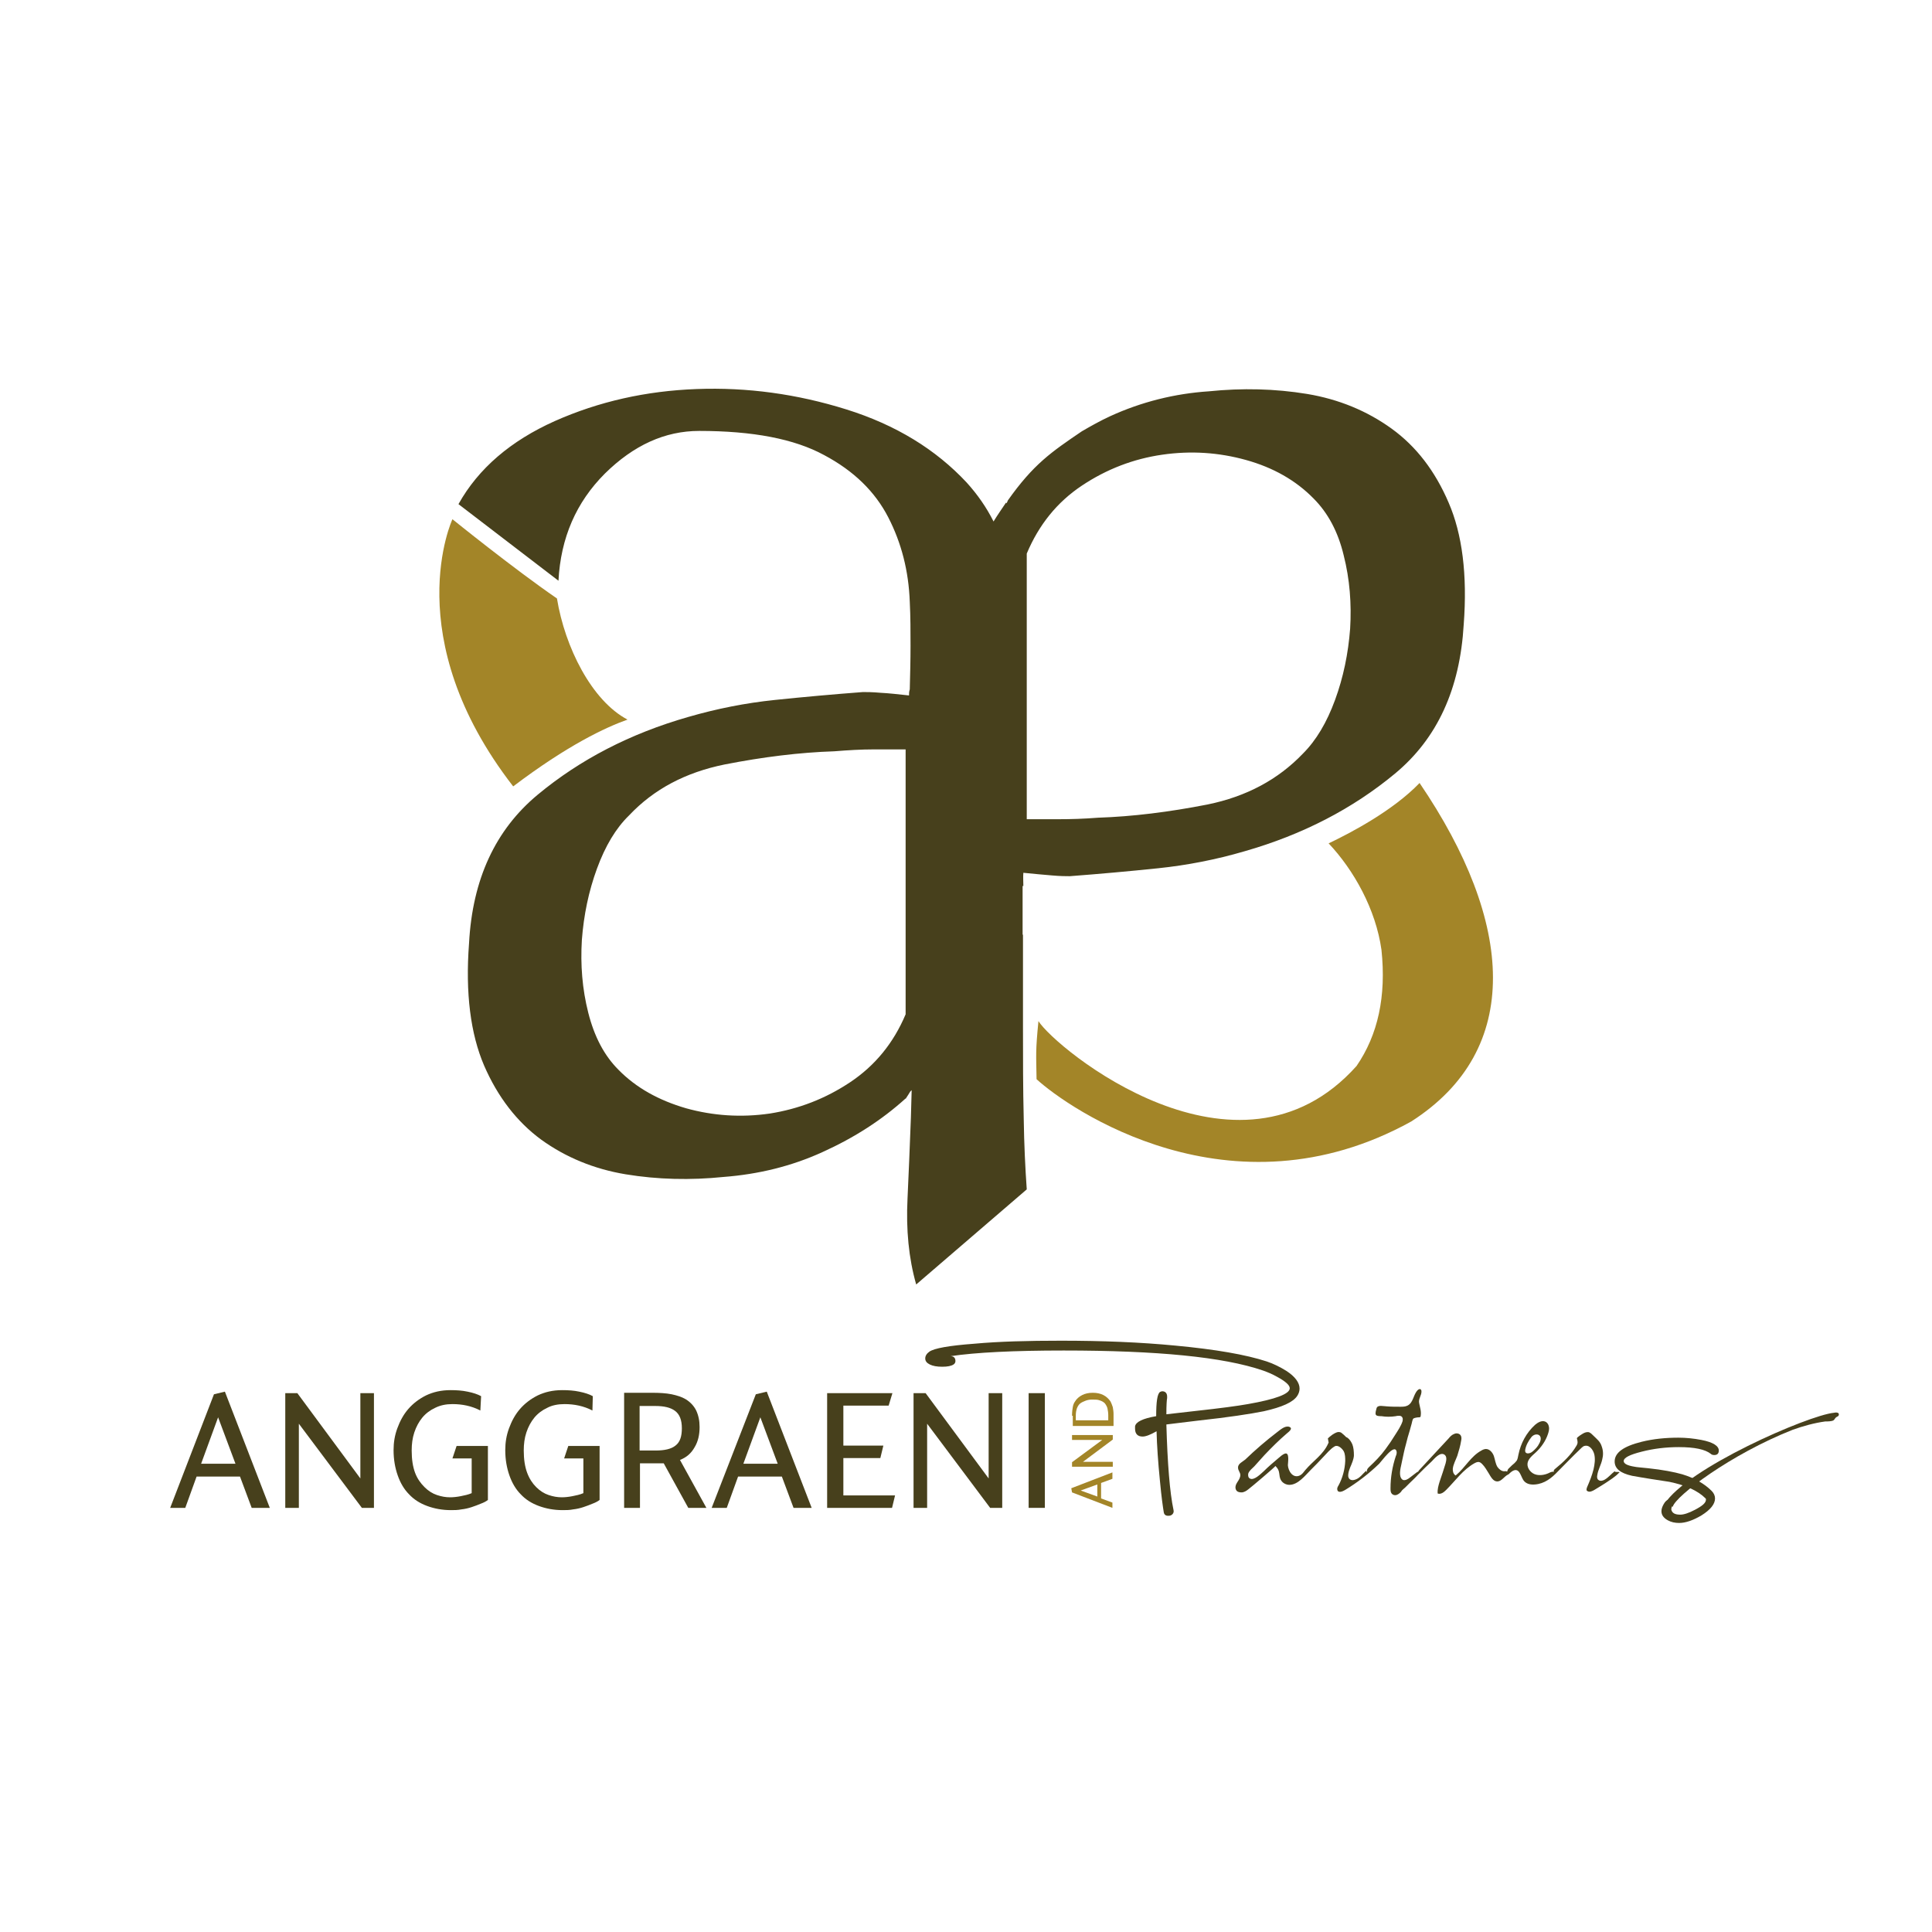 <?xml version="1.0" encoding="utf-8"?>
<!-- Generator: Adobe Illustrator 18.1.1, SVG Export Plug-In . SVG Version: 6.00 Build 0)  -->
<svg version="1.1" id="Layer_1" xmlns="http://www.w3.org/2000/svg" xmlns:xlink="http://www.w3.org/1999/xlink" x="0px" y="0px"
	 viewBox="0 0 512 512" enable-background="new 0 0 512 512" xml:space="preserve">
<path fill="#47401C" d="M53.3,387.9h9.1l-4.6-12.3L53.3,387.9z M59.6,368.8l11.9,30.8h-4.8l-3.1-8.3H52.1l-3,8.3h-4l11.6-30.1
	L59.6,368.8z"/>
<polygon fill="#47401C" points="78.8,369.2 95.5,391.8 95.5,369.2 99.1,369.2 99.1,399.6 95.9,399.6 79.2,377.3 79.2,399.6 
	75.6,399.6 75.6,369.2 "/>
<path fill="#47401C" d="M127.3,373.8c-2.3-1.2-4.8-1.7-7.4-1.7c-1.7,0-3.2,0.3-4.6,1c-1.3,0.6-2.5,1.5-3.4,2.6
	c-0.9,1.1-1.6,2.4-2.1,3.9c-0.5,1.5-0.7,3.1-0.7,4.8c0,2.3,0.3,4.3,0.9,5.9c0.6,1.6,1.5,2.8,2.5,3.8c1,1,2.1,1.7,3.3,2.1
	c1.2,0.4,2.3,0.6,3.5,0.6c0.8,0,1.8-0.1,2.8-0.3c1-0.2,2-0.4,2.9-0.8v-9.2h-5.1l1.1-3.3h8.3v14.3c-0.5,0.4-1.1,0.7-1.9,1
	c-0.7,0.3-1.5,0.6-2.4,0.9c-0.9,0.3-1.8,0.5-2.7,0.6c-1,0.2-1.9,0.2-2.8,0.2c-2.3,0-4.4-0.4-6.3-1.1c-1.9-0.7-3.5-1.7-4.8-3.1
	c-1.3-1.3-2.3-3-3-5c-0.7-2-1.1-4.2-1.1-6.7c0-2,0.3-3.9,1-5.8c0.7-1.9,1.6-3.6,2.9-5.1c1.3-1.5,2.9-2.7,4.7-3.6
	c1.9-0.9,4-1.4,6.5-1.4c1.6,0,3.1,0.1,4.5,0.4c1.5,0.3,2.7,0.7,3.6,1.2L127.3,373.8z"/>
<path fill="#47401C" d="M157,373.8c-2.3-1.2-4.8-1.7-7.4-1.7c-1.7,0-3.3,0.3-4.6,1c-1.3,0.6-2.5,1.5-3.4,2.6
	c-0.9,1.1-1.6,2.4-2.1,3.9c-0.5,1.5-0.7,3.1-0.7,4.8c0,2.3,0.3,4.3,0.9,5.9c0.6,1.6,1.4,2.8,2.4,3.8c1,1,2.1,1.7,3.3,2.1
	c1.2,0.4,2.3,0.6,3.5,0.6c0.8,0,1.8-0.1,2.8-0.3c1-0.2,2-0.4,2.9-0.8v-9.2h-5.1l1.1-3.3h8.3v14.3c-0.5,0.4-1.1,0.7-1.9,1
	c-0.7,0.3-1.5,0.6-2.4,0.9c-0.9,0.3-1.8,0.5-2.7,0.6c-1,0.2-1.9,0.2-2.8,0.2c-2.3,0-4.4-0.4-6.3-1.1c-1.9-0.7-3.5-1.7-4.8-3.1
	c-1.3-1.3-2.3-3-3-5c-0.7-2-1.1-4.2-1.1-6.7c0-2,0.3-3.9,1-5.8c0.7-1.9,1.6-3.6,2.9-5.1c1.3-1.5,2.9-2.7,4.7-3.6
	c1.9-0.9,4-1.4,6.5-1.4c1.6,0,3.1,0.1,4.5,0.4c1.5,0.3,2.7,0.7,3.6,1.2L157,373.8z"/>
<path fill="#47401C" d="M169.6,384.4h4.2c2.3,0,4.1-0.4,5.2-1.3c1.2-0.9,1.7-2.4,1.7-4.6c0-2.2-0.6-3.7-1.8-4.6
	c-1.2-0.9-2.9-1.3-5.3-1.3h-4.1V384.4z M172.7,369.1c2.1,0,3.8,0.1,5.3,0.4c1.4,0.3,2.7,0.7,3.7,1.3c1.3,0.8,2.2,1.8,2.8,3
	c0.6,1.3,0.9,2.7,0.9,4.4c0,2-0.4,3.8-1.3,5.3c-0.9,1.6-2.1,2.7-3.9,3.4l7,12.7h-4.8l-6.5-11.8h-6.3v11.8h-4.2v-30.5H172.7z"/>
<path fill="#47401C" d="M197,387.9h9.1l-4.6-12.3L197,387.9z M203.2,368.8l11.9,30.8h-4.8l-3.1-8.3h-11.6l-3,8.3h-4l11.7-30.1
	L203.2,368.8z"/>
<polygon fill="#47401C" points="236.5,369.2 235.5,372.5 223.5,372.5 223.5,383.1 234.1,383.1 233.3,386.4 223.5,386.4 223.5,396.3 
	237.2,396.3 236.4,399.6 219.2,399.6 219.2,369.2 "/>
<polygon fill="#47401C" points="245.3,369.2 262,391.8 262,369.2 265.6,369.2 265.6,399.6 262.4,399.6 245.7,377.3 245.7,399.6 
	242.1,399.6 242.1,369.2 "/>
<rect x="272.6" y="369.2" fill="#47401C" width="4.3" height="30.4"/>
<path fill="#47401C" d="M340.9,363.3c2.3,1.5,3.5,3.1,3.5,4.7c0,0.6-0.2,1.3-0.6,1.9c-1.1,1.7-4,3-8.9,4.1
	c-3.5,0.7-9.3,1.6-17.6,2.5c-3.6,0.4-6.3,0.8-8.2,1c0.3,10.4,0.9,18,1.9,22.7c0.1,0.4,0,0.8-0.3,1.1c-0.3,0.3-0.6,0.4-1.1,0.4
	c-0.7,0-1.1-0.3-1.2-1c-0.2-1.2-0.6-3.9-1-8.2c-0.5-5-0.8-9.4-0.9-13.2c-1.6,0.9-2.8,1.4-3.7,1.4c-1.3,0-2-0.7-2-2.1
	c0-0.2,0-0.4,0-0.6c0.2-1.2,2.1-2.1,5.6-2.7c0-3.8,0.3-5.9,1-6.4c0.2-0.1,0.4-0.2,0.6-0.2c0.8,0,1.3,0.5,1.3,1.4c0,0.2,0,0.3,0,0.4
	c-0.1,0.5-0.2,1.9-0.2,4.3c1.8-0.2,4.5-0.5,7.9-0.9c6.4-0.7,10.9-1.3,13.7-1.8c7.4-1.3,11.1-2.7,11.1-4.2c0-0.8-1.1-1.8-3.3-3
	c-1.4-0.8-2.7-1.3-3.8-1.7c-10.5-3.6-28.1-5.3-52.8-5.3c-13.2,0-23.3,0.5-30,1.5c0.9,0,1.3,0.5,1.3,1.3c0,0.4-0.2,0.7-0.5,0.9
	c-0.6,0.4-1.6,0.6-3,0.6c-1.4,0-2.5-0.2-3.3-0.6c-0.8-0.4-1.2-0.9-1.2-1.6c0-0.7,0.4-1.3,1.1-1.8c1.3-0.9,5.2-1.6,11.9-2.1
	c6.5-0.6,14.2-0.8,23-0.8c10.9,0,21,0.4,30.3,1.3c10.7,1,18.7,2.4,24.2,4.2C337.5,361.4,339.3,362.3,340.9,363.3"/>
<path fill="#47401C" d="M445.3,401.4c0.9,0,2.2-0.4,3.9-1.3c1.9-1,2.9-1.8,2.9-2.7c0-0.1,0-0.2-0.1-0.3c-2.1-2.1-5.3-3.5-9.6-4.4
	c-3.3-0.5-6.6-1-9.9-1.6c-3.1-0.7-4.6-1.9-4.6-3.8c0-2.3,2.3-4,7.1-5.2c3.2-0.8,6.5-1.1,9.8-1.1c2,0,4,0.2,6.1,0.6
	c3.1,0.6,4.6,1.6,4.6,2.8c0,0.8-0.4,1.2-1.2,1.2c-0.4,0-0.7-0.1-0.9-0.3c-1.5-1.2-4.3-1.8-8.5-1.8c-3.4,0-6.7,0.4-9.8,1.2
	c-3.2,0.8-4.8,1.6-4.8,2.5c0,0.7,1,1.2,2.9,1.5c0.4,0.1,1.6,0.2,3.6,0.4c3.8,0.4,6.9,1,9,1.6c3.3,1,5.9,2.5,7.8,4.4
	c0.6,0.6,0.9,1.3,0.9,2c0,1.5-1.2,3-3.6,4.5c-2.2,1.3-4.2,2-5.9,2c-1.1,0-2.1-0.2-3-0.7c-1.1-0.6-1.7-1.4-1.7-2.4
	c0-0.6,0.2-1.2,0.6-1.9c0.4-0.7,0.8-1.1,1.3-1.1c0.8,0,1.1,0.2,1.1,0.7c0,0.2-0.1,0.5-0.2,0.9c-0.1,0.4-0.2,0.7-0.2,0.9
	C443.1,401,443.9,401.4,445.3,401.4"/>
<path fill="#47401C" d="M443.3,399.3l-2.2-0.7c5.9-9.5,38-23.5,44.9-24.2c0.4-0.1,1.5-0.2,1.3,0.6c-0.1,0.4-0.5,0.4-0.7,0.6
	c-0.3,0.2-0.4,0.6-0.7,0.8c-0.5,0.3-1.6,0.3-2.2,0.3c-2.9,0.4-5.8,1.2-8.6,2.2C458.6,385.4,444,396.5,443.3,399.3"/>
<path fill="#47401C" d="M404.2,384.2c0.2-1.2,0.9-2.4,1.6-3.3c1-1.3,3-0.9,2.4,1c-0.1,0.4-0.4,0.8-0.6,1.2c-0.4,0.6-1,1.2-1.5,1.6
	C405.4,385.3,404,385.5,404.2,384.2 M427.9,389.9c-0.9,0.7-1.6,1.6-2.6,2.2c-0.5,0.3-1.2,0.5-1.7,0.1c-0.4-0.3-0.4-0.8-0.3-1.3
	c0.2-1.4,1-2.7,1.3-4.1c0.3-1.1,0.3-2.3-0.1-3.4c-0.4-1.4-1.3-2-2.3-3c-0.3-0.3-0.6-0.6-1-0.8c-0.5-0.2-1.1,0-1.5,0.2
	c-0.2,0.1-1.9,1.1-1.8,1.4c0.2,0.8,0.3,1.2-0.1,1.9c-1.4,2.4-3.5,4.4-5.6,6.1c-0.3,0.2-0.6,0.6-0.4,0.9c-0.3-0.2-0.7,0-1,0.1
	c-1.1,0.6-2.5,0.9-3.7,0.6c-1.3-0.3-2.4-1.6-2.3-2.9c0.1-1.2,1.2-2.1,2.2-3c1.4-1.3,2.6-3,3.2-4.8c0.2-0.6,0.4-1.3,0.3-1.9
	c-0.1-0.7-0.5-1.3-1.1-1.5c-0.9-0.3-1.9,0.3-2.6,0.9c-2.3,2.1-3.8,4.9-4.4,7.9c-0.1,0.5-0.2,1.1-0.4,1.5c-0.2,0.3-0.5,0.6-0.7,0.8
	c-0.4,0.3-0.8,0.7-1.1,1c-0.3,0.3-0.6,0.5-0.7,0.9c0,0.1-0.1,0.2-0.1,0.3l0,0c-0.3-0.2-0.5-0.1-0.8-0.1c-0.7,0-1.4-0.6-1.8-1.2
	c-0.5-0.9-0.6-1.9-0.9-2.8c-0.3-0.9-1.1-1.9-2.1-1.9c-0.4,0-0.9,0.2-1.2,0.4c-2.8,1.5-4.3,4.5-6.7,6.5c0,0-0.1,0.1-0.2,0.1
	c0,0-0.1,0-0.1-0.1c-0.5-0.4-0.6-1-0.6-1.6c0.1-1.2,0.8-2.4,1.2-3.5c0.4-1.3,0.8-2.6,1-3.9c0.1-0.5,0.2-1-0.1-1.5
	c-0.3-0.5-1.1-0.7-1.7-0.4c-0.6,0.2-1.1,0.7-1.5,1.2c-2.6,2.8-5.2,5.6-7.8,8.4c-0.2,0.2-0.3,0.4-0.3,0.6c0-0.1,0-0.1-0.1-0.2
	c-0.7,0.5-1.4,1.1-2.1,1.6c-0.5,0.4-1.2,0.8-1.8,0.6c-0.4-0.2-0.6-0.6-0.7-1c-0.3-1.3,0.3-3,0.5-4.2c0.3-1.4,0.6-2.9,1-4.3
	c0.3-1.2,0.6-2.4,1-3.6c0.2-0.6,0.3-1.2,0.5-1.8c0.1-0.3,0.2-1.2,0.5-1.4c0.4-0.2,1.1-0.3,1.5-0.3c0.1,0,0.2,0,0.3-0.1
	c0.1-0.1,0.1-0.2,0.1-0.3c0.2-1.2-0.2-2.2-0.4-3.3c-0.3-1.2,0.7-2.1,0.6-3.3c0-0.1-0.1-0.3-0.2-0.4c-0.2-0.2-0.6,0-0.8,0.2
	c-1.2,1.2-1.1,3.3-2.7,4.1c-0.6,0.3-1.3,0.3-1.9,0.3c-1.2,0-2.4,0-3.6-0.1c-0.8,0-2.4-0.5-2.7,0.5c-0.1,0.4-0.4,1.3-0.2,1.7
	c0.2,0.4,1,0.4,1.5,0.4c1.2,0.2,2.5,0.2,3.8,0c0.3-0.1,0.7-0.1,1-0.1c0.3,0,0.7,0.2,0.8,0.6c0.1,0.3,0,0.6,0,0.8
	c-0.4,1.3-1.3,2.6-2,3.7c-0.8,1.3-1.6,2.5-2.5,3.7c-1.3,1.8-2.8,3.3-4.4,4.8c-0.2,0.2-0.4,0.4-0.5,0.7c-0.1,0.3-0.1,0.6,0,0.8
	c-0.1-0.2-0.2-0.4-0.3-0.5c-0.9,0.8-1.6,1.9-2.8,2.3c-0.8,0.3-1.7,0.2-1.9-0.8c-0.1-1,0.4-2.2,0.8-3.1c0.6-1.4,0.7-2.2,0.7-2.5
	c0-1.1-0.1-2.1-0.4-2.9c-0.3-0.7-0.7-1.3-1.2-1.7c-0.1-0.1-0.2-0.1-0.3-0.2l-0.1,0l-0.1-0.1c-0.3-0.3-0.7-0.7-1.1-1
	c-0.2-0.2-0.5-0.3-0.9-0.3c-0.2,0-0.7,0.1-1.6,0.7c-0.7,0.5-1,0.8-1.2,1l0.2,1.1l-0.1,0.2c-1.3,3-4.1,4.7-6.1,7.1
	c-0.4,0.5-0.8,1.1-1.4,1.4c-1.9,0.9-3.1-1.2-3.2-2.7c0-0.6,0.5-3.4-0.7-3.1c-0.7,0.2-1.3,0.8-1.9,1.3c-1.3,1.1-2.6,2.2-3.8,3.4
	c-0.7,0.6-2.6,2.6-3.7,1.9c-0.4-0.2-0.5-0.8-0.4-1.3c0.3-0.8,1-1.3,1.6-1.9c0.9-1,1.8-2,2.7-3c1.9-2,3.8-3.9,5.9-5.7
	c0.6-0.5,1.8-1.4,0.6-1.8c-1.1-0.3-2.3,0.8-3.1,1.4c-3,2.3-5.8,4.7-8.5,7.3c-0.7,0.6-2,1.1-1.9,2.2c0,0.7,0.6,1.2,0.6,1.9
	c0,0.7-0.4,1.3-0.8,1.9c-0.4,0.6-0.7,1.4-0.3,2.1c0.3,0.5,0.9,0.6,1.4,0.6c0.1,0,0.1,0,0.2,0c0.6-0.1,1.1-0.4,1.6-0.8
	c0.7-0.5,7.3-6.1,7.2-6.2c0.6,0.6,0.9,1.1,1,1.9c0.1,0.6,0.1,1.3,0.5,1.9c0.4,0.7,1.3,1.2,2.2,1.2c2.3,0,4.2-2.5,5.7-4
	c1.1-1.1,2.2-2.2,3.2-3.3c1-1,1.9-2.2,3.1-2.9c0.9-0.5,2,0.6,2.4,1.3c0.4,0.8,0.4,1.7,0.4,2.6c-0.1,2.2-0.7,4.5-1.8,6.5
	c-0.2,0.3-0.4,0.7-0.3,1.1c0.2,1,1.5,0.4,2,0.1c3.3-2,6.3-4.3,9.1-7c0.6-0.6,4-5.4,4.6-3.3c0.1,0.4,0,0.9-0.2,1.3
	c-0.9,2.7-1.4,5.6-1.4,8.5c0,0.6,0,1.2,0.5,1.6c0.4,0.3,0.9,0.3,1.3,0.1c0.4-0.2,0.8-0.5,1.1-0.9c0-0.2,0.8-0.8,1-1
	c0.4-0.4,0.8-0.8,1.2-1.2c0.7-0.7,1.5-1.4,2.2-2.2c1.2-1.2,2.4-2.4,3.6-3.5c0.7-0.7,2.2-2.6,3.4-1.8c0.7,0.5,0.5,1.5,0.3,2.3
	c-0.5,1.6-1,3.2-1.6,4.9c-0.3,1-0.6,2-0.5,3.1c0.9,0.3,1.7-0.4,2.3-1c2.4-2.4,4.4-5.3,7.4-7c0.4-0.2,0.9-0.5,1.4-0.3
	c0.3,0.1,0.5,0.3,0.7,0.5c0.7,0.7,1.2,1.6,1.7,2.4c0.6,1,1.2,2.2,2.3,2.2c1.1,0,1.8-1.3,2.8-1.8c0,0,0,0,0-0.1c0,0,0.1,0.1,0.1,0.1
	c0.4-0.4,0.7-0.7,1.2-1c1.9-1,2.1,1.7,3,2.7c0.7,0.8,1.8,1,2.9,0.9c2.5-0.2,4.4-1.7,6-3.4c2-2,3.9-4,5.9-5.9
	c0.3-0.3,0.6-0.6,0.9-0.8c1.5-0.7,2.6,0.9,2.9,2.1c0.3,1.3,0.1,2.7-0.2,4c-0.4,1.6-1,3.1-1.7,4.7c-0.1,0.3-0.3,0.8,0,1
	c0.6,0.5,1.5,0,2-0.3c1.3-0.8,2.5-1.5,3.8-2.4c0.6-0.4,1.2-0.8,1.8-1.3c0.3-0.2,0.8-0.8,1-0.9C428.9,389.9,428.1,390.3,427.9,389.9"
	/>
<g>
	<path fill="#47401C" d="M272.1,206.7v-60c3.2-7.6,8-13.6,14.6-18c6.6-4.4,13.7-7.1,21.3-8.2c7.6-1.1,15-0.6,22.2,1.4
		c7.2,2,13.2,5.4,17.9,10.2c3.8,3.8,6.5,8.8,8,15.1c1.6,6.3,2.1,12.8,1.7,19.4c-0.5,6.6-1.8,12.9-4,18.9c-2.2,6-5,10.7-8.5,14.2
		c-6.6,6.9-15,11.4-25.3,13.5c-10.2,2-19.9,3.2-29,3.5c-3.8,0.3-7.2,0.4-10.4,0.4h-8.5V206.7z M240,208.8v60
		c-3.2,7.6-8.1,13.6-14.7,18c-6.6,4.4-13.7,7.1-21.3,8.3c-7.6,1.1-15,0.6-22.2-1.4c-7.2-2.1-13.2-5.4-17.9-10.2
		c-3.8-3.8-6.4-8.8-8-15.1c-1.6-6.3-2.1-12.7-1.7-19.3c0.5-6.6,1.8-12.9,4-18.9c2.2-6,5-10.7,8.5-14.1c6.6-7,15-11.4,25.3-13.5
		c10.2-2,19.9-3.2,29.1-3.5c3.7-0.3,7.2-0.5,10.4-0.5h8.5V208.8z M240.9,184.3c-2.8-0.3-5.4-0.6-7.5-0.7c-2.2-0.2-3.8-0.2-4.7-0.2
		c-7.9,0.6-15.7,1.3-23.4,2.1c-7.7,0.8-15.3,2.3-22.9,4.5c-15.4,4.4-28.7,11.3-39.9,20.6c-11.2,9.3-17.3,22.4-18.2,39.4
		c-1,13.2,0.4,24,4,32.4c3.6,8.3,8.7,14.9,15.1,19.6c6.5,4.7,14,7.8,22.4,9.2c8.5,1.4,17.2,1.6,26,0.7c9.1-0.7,17.9-2.8,26.2-6.6
		c8.4-3.8,15.7-8.5,22-14.2v0.1c0.5-0.8,1-1.5,1.2-1.9l0.4-0.4c-0.1,2.4-0.1,4.8-0.2,7.2c-0.3,8-0.6,15.2-0.9,21.6
		c-0.4,8.1,0.3,15.7,2.3,22.7l29.3-25.2c-0.4-5.7-0.7-11.9-0.8-18.7c-0.2-8-0.2-16.2-0.2-24.6v-24.2h-0.1v-12.9h0.2
		c0-1.2-0.1-2.4,0-3.5c2.8,0.3,5.4,0.5,7.6,0.7c2.2,0.2,3.8,0.2,4.7,0.2c7.9-0.6,15.7-1.3,23.4-2.1c7.7-0.8,15.4-2.3,22.9-4.5
		c15.4-4.4,28.7-11.3,39.9-20.6c11.2-9.3,17.2-22.4,18.2-39.5c1-13.2-0.4-24-4-32.3c-3.6-8.4-8.6-14.9-15.1-19.6
		c-6.5-4.7-14-7.8-22.4-9.2c-8.5-1.4-17.2-1.6-26-0.7c-9.1,0.6-17.9,2.8-26.2,6.6c-2.6,1.2-5.1,2.6-7.5,4
		c-8.1,5.5-12.8,8.7-19.6,18.3c-0.1,0.3-0.2,0.5-0.4,0.8c0-0.1-0.1-0.1-0.1-0.2c-1,1.5-2.2,3.2-3.3,5c-1.9-3.8-4.3-7.2-7.1-10.3
		c-8.2-8.8-18.8-15.3-31.9-19.4c-13.1-4.1-26.3-5.9-39.7-5.4c-13.4,0.5-25.9,3.3-37.6,8.5c-11.6,5.2-20.2,12.5-25.5,22l26.5,20.3
		c0.6-11.4,4.7-20.8,12.3-28.4c7.6-7.5,15.9-11.3,25-11.3c14.2,0,25.2,2.1,33.1,6.4c7.9,4.2,13.5,9.7,17,16.5
		c3.5,6.8,5.4,14.2,5.7,22.4c0.2,3.9,0.2,7.8,0.2,11.6c0,3.9-0.1,7.7-0.2,11.6C240.9,183.3,240.9,183.8,240.9,184.3"/>
	<path fill="#A38528" d="M376.2,207.5c-7,7.3-18.2,13.2-24.1,16c6.7,7.1,12.5,17.5,14,28.2c1.3,12.3-0.9,22.5-6.6,30.8
		c-31.5,35.2-79.9-4.8-84.3-11.9c-0.8,8.1-0.6,8.8-0.5,15.4c8.4,7.7,51.4,37.7,99.3,11.2C403.7,278.2,401.3,244.4,376.2,207.5"/>
	<path fill="#A38528" d="M166.3,190.7c-9.5-5-16.6-19.2-18.7-32.1c-11.5-7.9-27.7-21-27.7-21s-14.6,31.2,16.1,70.8
		C150.4,197.5,160.4,192.8,166.3,190.7"/>
</g>
<path fill="#A38528" d="M290.8,396.6v-3.2l-4.4,1.6L290.8,396.6z M283.9,394.4l10.9-4.2v1.7l-3,1.1v4.1l3,1.1v1.4l-10.7-4.1
	L283.9,394.4z"/>
<polygon fill="#A38528" points="284.1,387.5 292.1,381.6 284.1,381.6 284.1,380.3 294.9,380.3 294.9,381.5 287,387.4 294.9,387.4 
	294.9,388.7 284.1,388.7 "/>
<path fill="#A38528" d="M293.7,376.4v-1.4c0-0.6-0.1-1.2-0.2-1.7c-0.1-0.5-0.4-1-0.7-1.4c-0.4-0.4-0.8-0.6-1.4-0.8
	c-0.5-0.2-1.2-0.2-2-0.2c-0.6,0-1.2,0.1-1.7,0.3c-0.5,0.2-1,0.4-1.4,0.7c-0.4,0.3-0.7,0.8-0.9,1.3c-0.2,0.6-0.3,1.2-0.3,1.9v1.3
	H293.7z M284.1,375.2c0-1,0.1-1.8,0.2-2.3c0.1-0.6,0.3-1.1,0.6-1.5c0.4-0.7,1.1-1.3,1.9-1.7c0.8-0.4,1.7-0.6,2.8-0.6
	c1.1,0,2,0.2,2.8,0.6c0.8,0.4,1.4,1,1.9,1.7c0.2,0.4,0.4,0.9,0.6,1.5c0.1,0.6,0.2,1.2,0.2,1.8v3.2h-10.8V375.2z"/>
</svg>
